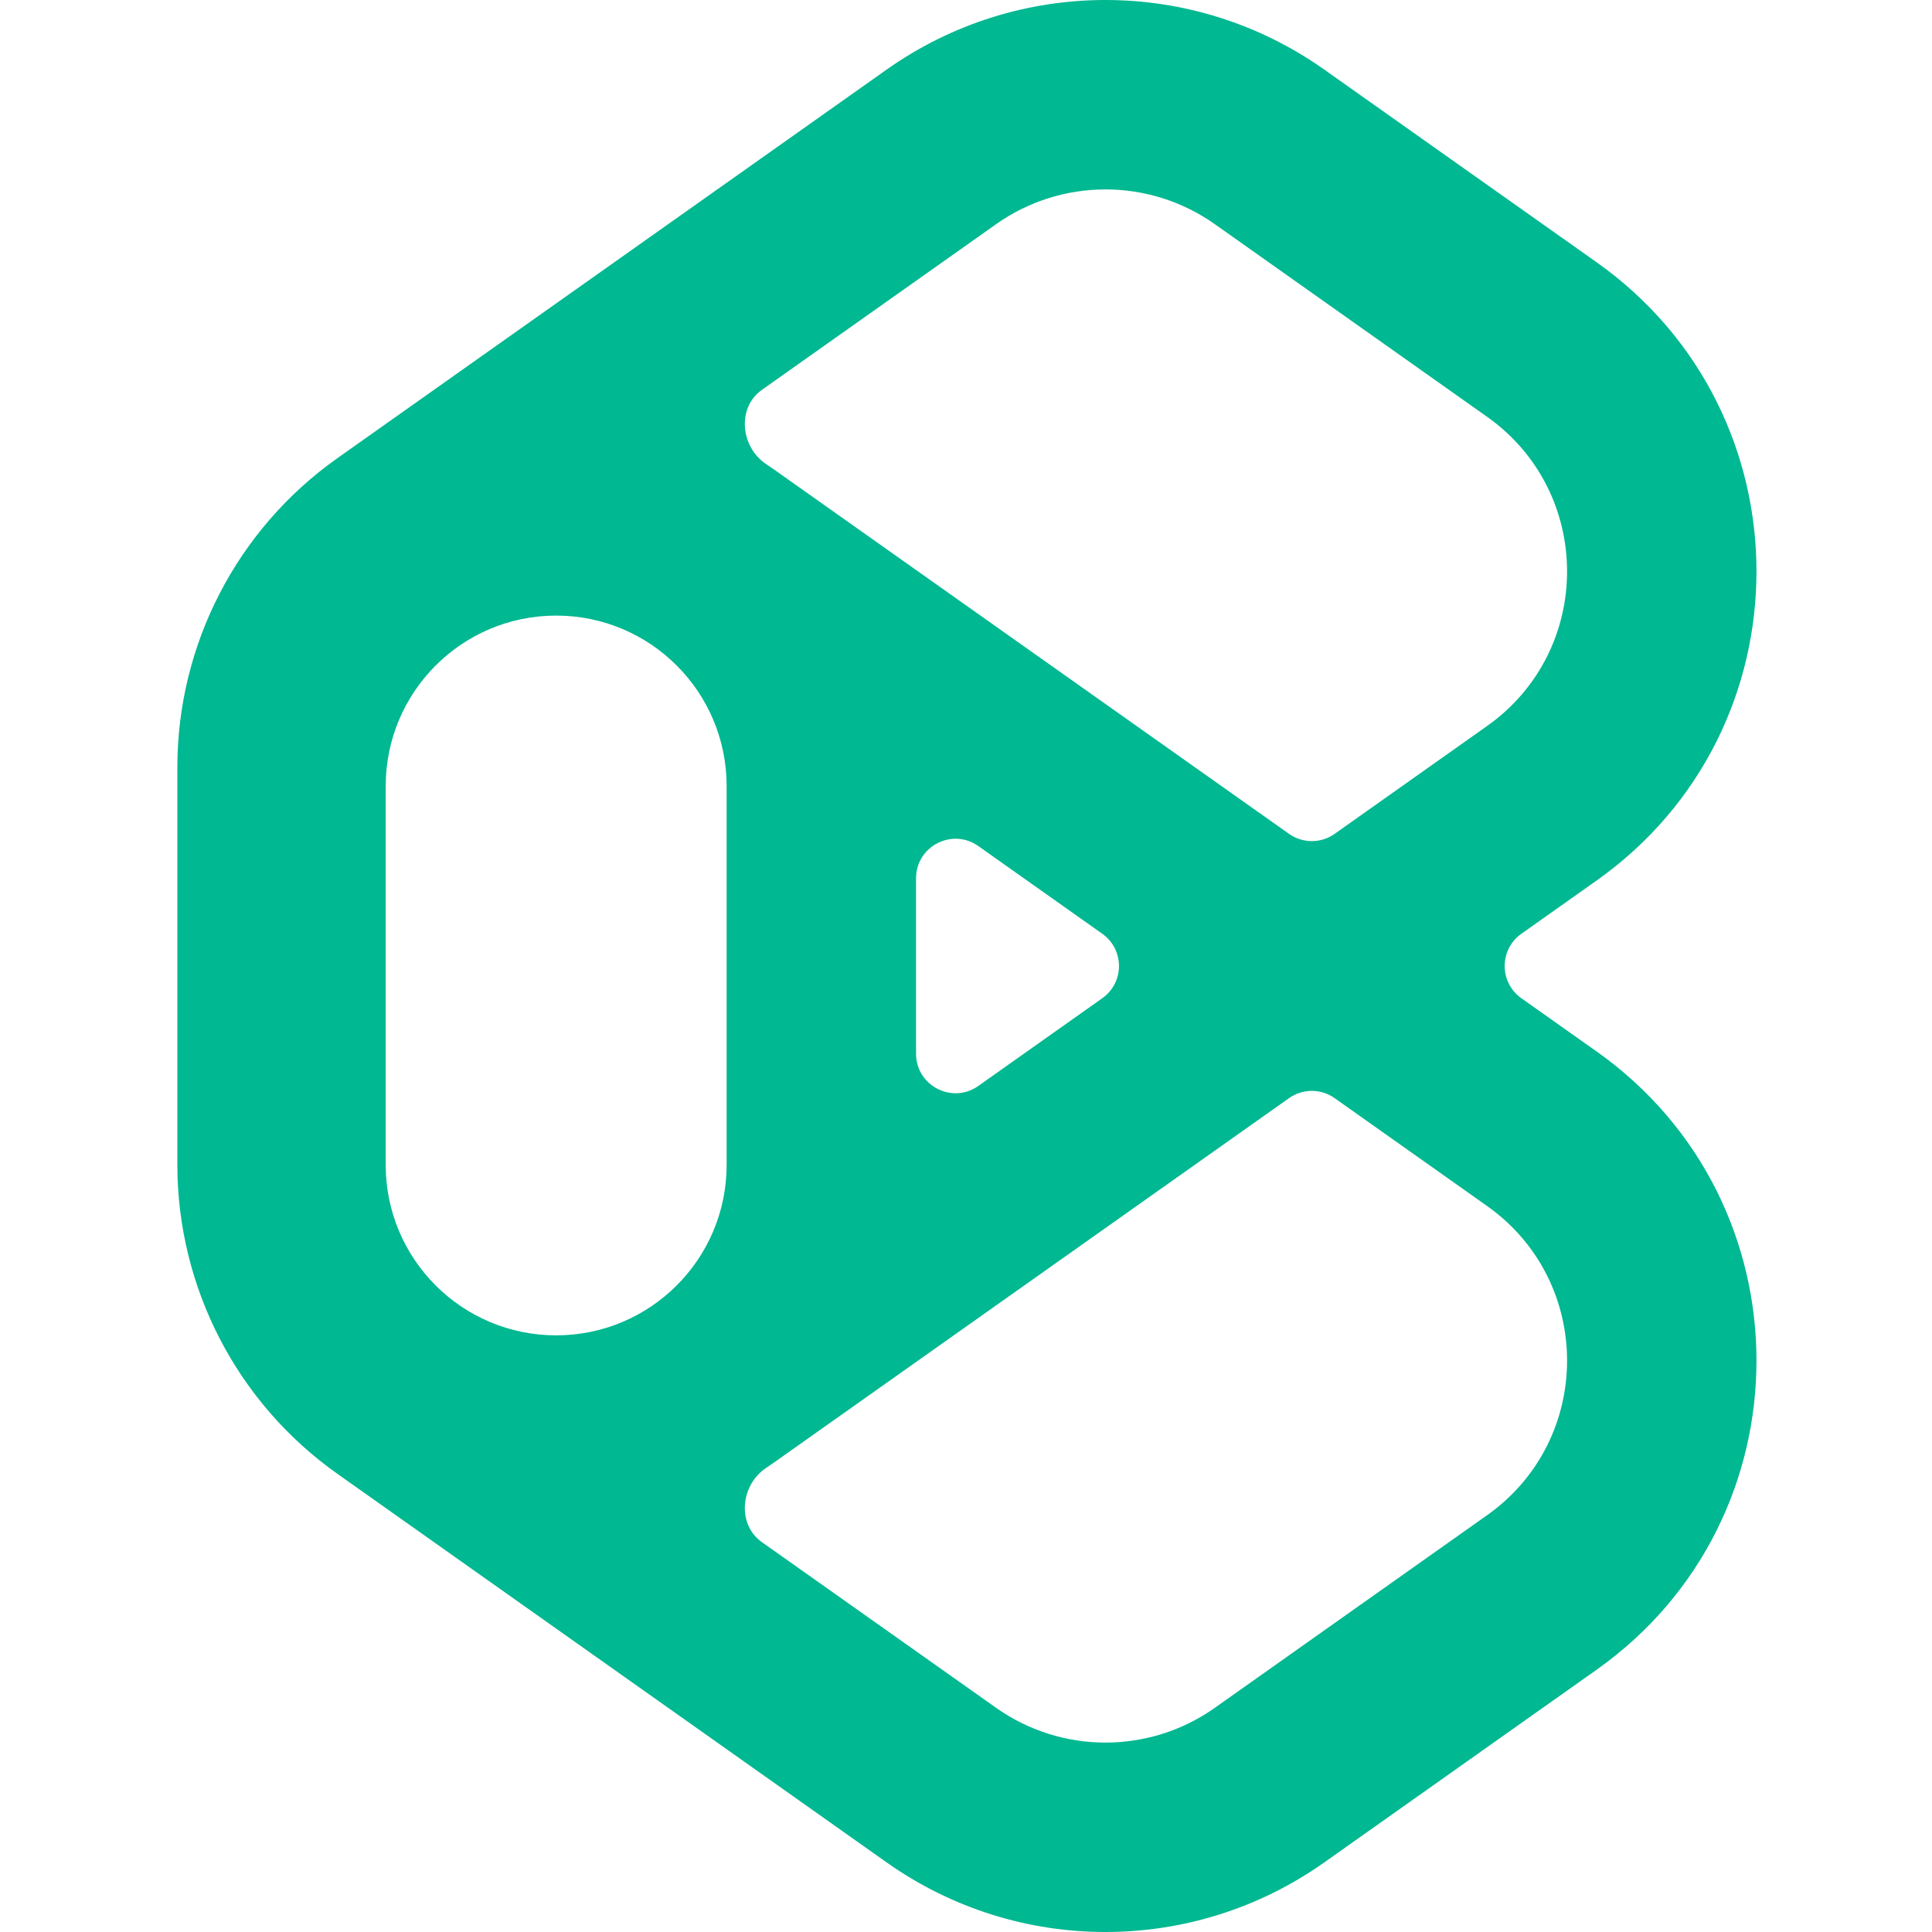 <svg width="512" height="512" viewBox="0 0 512 512" fill="none" xmlns="http://www.w3.org/2000/svg">
<path fill-rule="evenodd" clip-rule="evenodd" d="M47 203.376V308.624C47 341.205 62.812 371.76 89.409 390.578L234.976 493.563C269.722 518.146 316.192 518.146 350.938 493.563L423.075 442.528C479.621 402.522 479.621 318.625 423.075 278.619L403.176 264.541C397.283 260.372 397.283 251.628 403.176 247.459L423.075 233.38C479.621 193.375 479.621 109.478 423.075 69.472L350.938 18.437C316.192 -6.146 269.722 -6.146 234.976 18.436L89.409 121.422C62.812 140.24 47 170.795 47 203.376ZM394.085 110.449L321.948 59.414C304.575 47.123 281.34 47.123 263.967 59.414L201.902 103.323C195.24 108.037 196.236 118.446 203.021 122.981C203.808 123.507 204.592 124.046 205.372 124.598L341.606 220.981C345.227 223.543 350.07 223.543 353.691 220.981L394.085 192.403C422.358 172.401 422.358 130.452 394.085 110.449ZM242.762 279.244C242.762 287.732 252.337 292.687 259.266 287.785L292.121 264.541C298.014 260.372 298.014 251.628 292.121 247.459L259.266 224.215C252.337 219.313 242.762 224.268 242.762 232.756V279.244ZM205.372 387.402L341.606 291.019C345.227 288.457 350.07 288.457 353.691 291.019L394.085 319.597C422.358 339.599 422.358 381.548 394.085 401.551L321.948 452.586C304.575 464.877 281.34 464.877 263.967 452.586L201.902 408.677C195.24 403.963 196.236 393.554 203.021 389.019C203.808 388.493 204.591 387.954 205.372 387.402ZM102.215 208.314C102.215 183.365 122.441 163.139 147.391 163.139C172.341 163.139 192.566 183.365 192.566 208.314V308.705C192.566 333.655 172.341 353.881 147.391 353.881C122.441 353.881 102.215 333.655 102.215 308.705V208.314Z" fill="#00B891"/>
</svg>
